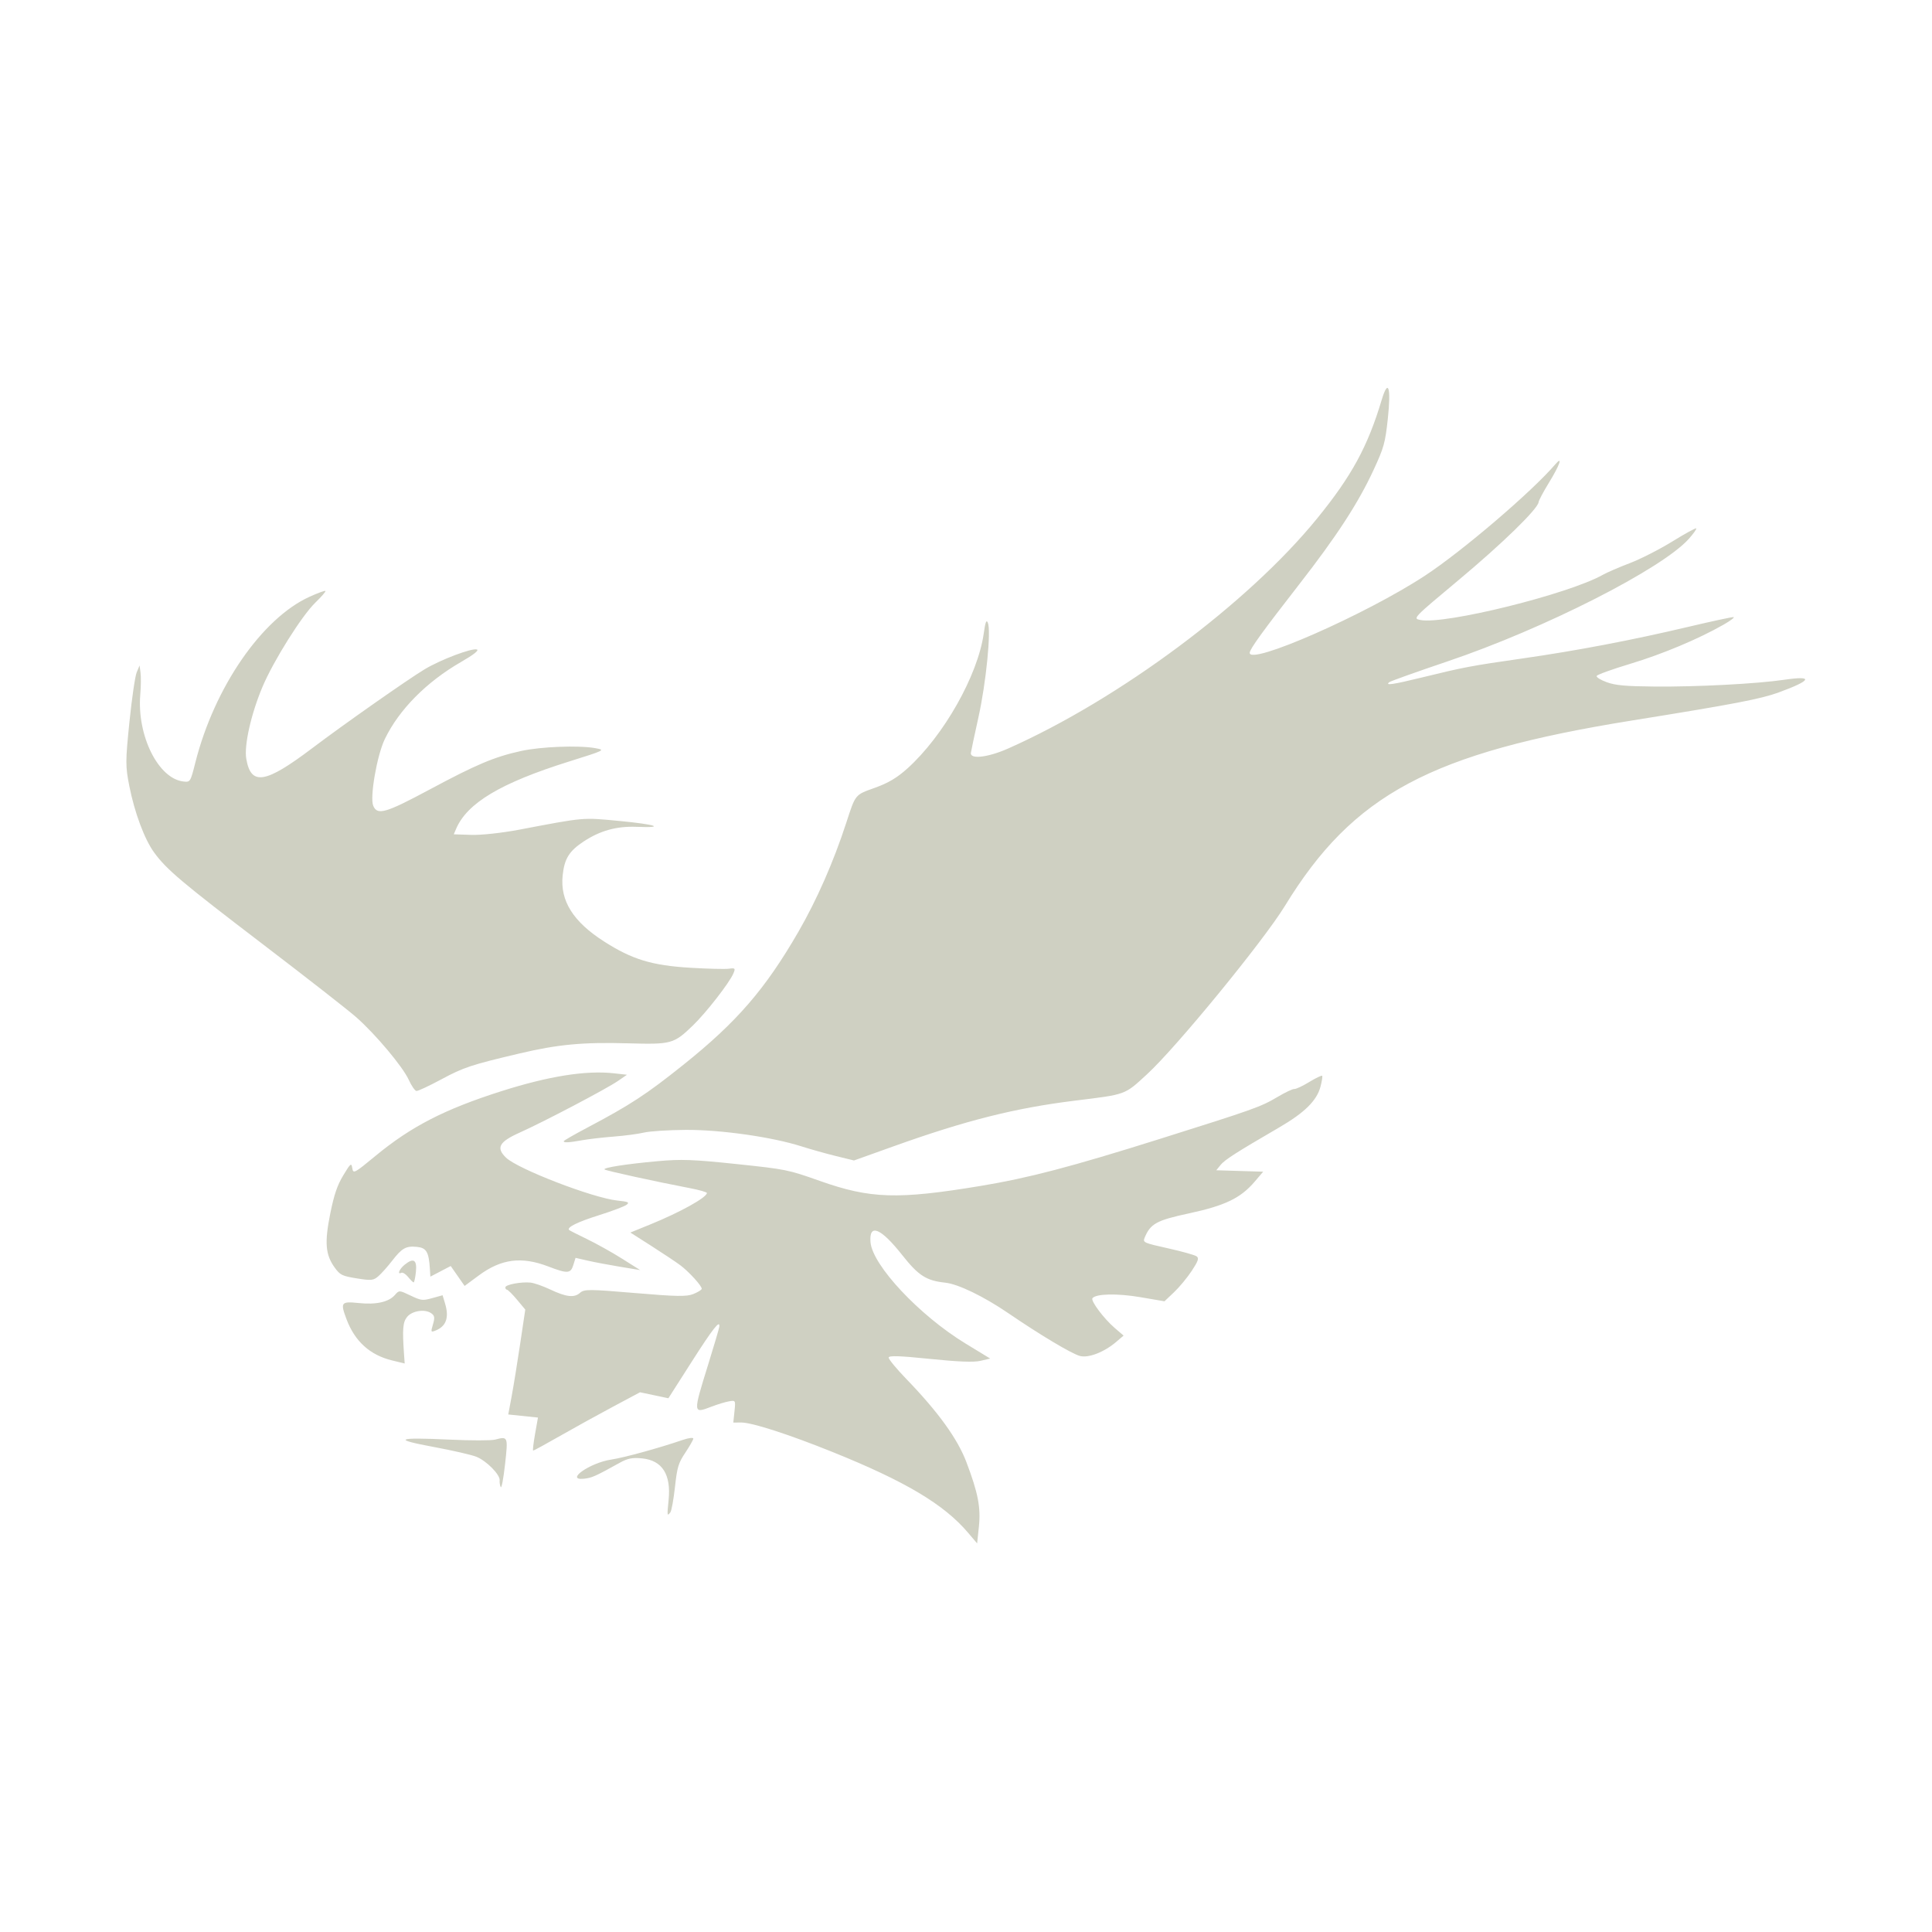 <?xml version="1.0" encoding="UTF-8" standalone="no"?>
<!-- Created with Inkscape (http://www.inkscape.org/) -->

<svg
   xmlns:dc="http://purl.org/dc/elements/1.1/"
   xmlns:cc="http://creativecommons.org/ns#"
   xmlns:rdf="http://www.w3.org/1999/02/22-rdf-syntax-ns#"
   xmlns:svg="http://www.w3.org/2000/svg"
   xmlns="http://www.w3.org/2000/svg"
   xmlns:sodipodi="http://sodipodi.sourceforge.net/DTD/sodipodi-0.dtd"
   xmlns:inkscape="http://www.inkscape.org/namespaces/inkscape"
   version="1.1"
   id="svg2"
   xml:space="preserve"
   width="512"
   height="512"
   viewBox="0 0 512 512"
   sodipodi:docname="logo.svg"
   inkscape:version="0.92.4 5da689c313, 2019-01-14"
   inkscape:export-filename="/home/trlinux/Downloads/deneme_2.png"
   inkscape:export-xdpi="96"
   inkscape:export-ydpi="96"><defs
     id="defs6"><clipPath
       clipPathUnits="userSpaceOnUse"
       id="clipPath18"><path
         d="M 0,800 H 800 V 0 H 0 Z"
         id="path16"
         inkscape:connector-curvature="0" /></clipPath><clipPath
       clipPathUnits="userSpaceOnUse"
       id="clipPath3426"><path
         d="M 0,800 H 800 V 0 H 0 Z"
         id="path3424"
         inkscape:connector-curvature="0" /></clipPath></defs><sodipodi:namedview
     pagecolor="#ffffff"
     bordercolor="#666666"
     borderopacity="1"
     objecttolerance="10"
     gridtolerance="10"
     guidetolerance="10"
     inkscape:pageopacity="0"
     inkscape:pageshadow="2"
     inkscape:window-width="1366"
     inkscape:window-height="744"
     id="namedview4"
     showgrid="false"
     inkscape:zoom="0.45254834"
     inkscape:cx="426.37529"
     inkscape:cy="260.06663"
     inkscape:window-x="0"
     inkscape:window-y="0"
     inkscape:window-maximized="0"
     inkscape:current-layer="g10" /><g
     id="g10"
     inkscape:groupmode="layer"
     inkscape:label="14669-NPP3OF"
     transform="matrix(1.333,0,0,-1.333,0,512)"><path
       style="fill:#cfd0c2;fill-opacity:1;stroke-width:0.474"
       d="m 133.276,83.437 c 0.23,0.298 0.64,2.56 0.912,5.027 0.435,3.952 0.678,4.761 2.044,6.809 0.853,1.278 1.573,2.54 1.6,2.805 0.027,0.265 -0.895,0.159 -2.049,-0.234 -4.936,-1.681 -11.647,-3.524 -14.295,-3.926 -4.232,-0.643 -9.259,-4.193 -5.386,-3.804 1.531,0.154 2.309,0.502 7.142,3.192 1.551,0.863 2.522,1.049 4.446,0.848 3.987,-0.416 5.749,-3.207 5.231,-8.287 -0.316,-3.131 -0.298,-3.277 0.357,-2.43 z m 61.334,-2.863 c 0.399,3.825 -0.154,6.692 -2.473,12.819 -1.767,4.669 -5.615,9.996 -11.974,16.575 -1.951,2.019 -3.521,3.926 -3.488,4.237 0.044,0.418 2.188,0.347 8.191,-0.269 5.633,-0.579 8.724,-0.696 10.062,-0.384 l 1.932,0.451 -4.908,2.991 c -9.172,5.589 -18.513,15.557 -18.889,20.157 -0.31,3.796 2.037,2.833 6.325,-2.596 3.207,-4.061 4.776,-5.066 8.521,-5.462 2.577,-0.273 7.659,-2.73 12.554,-6.071 6.351,-4.334 12.554,-8.042 14.219,-8.498 1.699,-0.466 4.834,0.748 7.24,2.804 l 1.456,1.244 -1.772,1.522 c -2.156,1.853 -4.81,5.4 -4.419,5.906 0.695,0.901 4.945,0.99 9.555,0.202 l 4.765,-0.815 1.907,1.809 c 1.049,0.995 2.626,2.898 3.504,4.23 1.29,1.955 1.482,2.511 0.996,2.891 -0.331,0.258 -2.887,0.977 -5.681,1.598 -4.835,1.074 -5.061,1.175 -4.68,2.094 1.165,2.812 2.356,3.469 8.806,4.855 7.205,1.548 10.283,3.033 13.077,6.306 l 1.694,1.985 -4.663,0.143 -4.663,0.143 0.858,1.056 c 0.842,1.036 3.077,2.466 11.665,7.463 5.019,2.92 7.445,5.31 8.184,8.061 0.291,1.083 0.446,2.07 0.345,2.195 -0.101,0.124 -1.254,-0.427 -2.562,-1.226 -1.308,-0.799 -2.642,-1.425 -2.964,-1.391 -0.322,0.034 -1.822,-0.675 -3.333,-1.575 -3.317,-1.976 -4.7,-2.469 -23.494,-8.379 -17.562,-5.523 -26.03,-7.744 -35.5,-9.312 -16.544,-2.74 -21.964,-2.571 -32.056,1.003 -6.269,2.22 -6.69,2.305 -16.565,3.343 -8.628,0.907 -10.954,0.991 -15.664,0.565 -6.18,-0.558 -10.83,-1.282 -10.538,-1.642 0.188,-0.232 10.241,-2.433 17.006,-3.725 1.863,-0.356 3.372,-0.791 3.353,-0.968 -0.096,-0.917 -5.336,-3.824 -11.2,-6.214 l -4.018,-1.637 4.182,-2.668 c 2.3,-1.468 4.878,-3.188 5.73,-3.822 1.746,-1.302 4.332,-4.149 4.274,-4.705 -0.021,-0.202 -0.766,-0.662 -1.655,-1.022 -1.345,-0.545 -3.299,-0.513 -11.627,0.194 -9.073,0.77 -10.094,0.774 -10.908,0.043 -1.15,-1.032 -2.733,-0.853 -5.961,0.674 -1.421,0.672 -3.172,1.282 -3.892,1.356 -1.832,0.187 -4.936,-0.39 -4.992,-0.929 -0.026,-0.247 0.118,-0.466 0.32,-0.487 0.202,-0.021 1.103,-0.918 2.001,-1.994 l 1.634,-1.955 -1.015,-6.804 c -0.558,-3.742 -1.319,-8.434 -1.691,-10.426 l -0.676,-3.622 2.953,-0.308 2.953,-0.308 -0.58,-3.275 c -0.319,-1.801 -0.49,-3.284 -0.379,-3.296 0.111,-0.013 2.524,1.306 5.363,2.928 2.839,1.622 7.576,4.237 10.526,5.81 l 5.363,2.861 2.819,-0.595 2.818,-0.595 4.578,7.172 c 4.287,6.716 5.713,8.531 5.545,7.057 -0.036,-0.339 -1.034,-3.722 -2.213,-7.519 -3.048,-9.817 -3.049,-9.807 0.688,-8.367 1.142,0.44 2.683,0.908 3.424,1.039 1.339,0.237 1.347,0.223 1.116,-1.99 l -0.232,-2.229 1.55,0.017 c 2.109,0.023 9.421,-2.334 18.154,-5.853 14.509,-5.846 22.175,-10.411 26.968,-16.061 l 1.803,-2.125 z m -94.2,12.422 c 0.61,5.516 0.591,5.574 -1.973,4.895 -0.748,-0.198 -4.804,-0.2 -9.015,-0.003 -10.627,0.496 -11.522,0.083 -3.172,-1.465 3.702,-0.686 7.508,-1.56 8.458,-1.942 2.015,-0.81 4.734,-3.564 4.628,-4.687 -0.044,-0.427 0.057,-1.036 0.216,-1.353 0.159,-0.317 0.545,1.733 0.857,4.556 z M 80.323,114.877 c -0.349,5.011 -0.237,6.365 0.618,7.413 0.988,1.212 3.489,1.605 4.757,0.747 0.712,-0.482 0.781,-0.885 0.381,-2.23 -0.464,-1.56 -0.437,-1.62 0.561,-1.213 2.068,0.844 2.674,2.583 1.853,5.316 l -0.505,1.68 -2.053,-0.569 c -1.922,-0.533 -2.197,-0.5 -4.318,0.511 -2.251,1.074 -2.27,1.075 -3.093,0.127 -1.229,-1.416 -3.731,-1.98 -7.189,-1.619 -3.534,0.368 -3.708,0.139 -2.443,-3.219 1.66,-4.405 4.66,-7.119 9.053,-8.188 l 2.509,-0.611 z m -5.048,15.544 c 0.615,0.55 1.808,1.893 2.652,2.984 1.987,2.568 2.768,3.013 4.93,2.806 1.92,-0.183 2.396,-0.987 2.607,-4.394 l 0.095,-1.527 2.024,1.056 2.024,1.056 1.381,-1.98 1.381,-1.98 2.837,2.098 c 4.448,3.289 8.486,3.807 13.795,1.772 3.814,-1.462 4.446,-1.429 4.972,0.263 l 0.45,1.449 2.442,-0.558 c 1.343,-0.307 4.233,-0.854 6.423,-1.215 l 3.981,-0.657 -3.576,2.256 c -1.967,1.241 -5.107,2.996 -6.979,3.9 -1.871,0.904 -3.478,1.722 -3.571,1.816 -0.509,0.515 1.634,1.578 5.875,2.915 2.628,0.828 5.119,1.766 5.536,2.085 0.651,0.497 0.393,0.618 -1.817,0.852 -4.884,0.517 -19.806,6.269 -22.141,8.534 -2.022,1.962 -1.379,3.136 2.721,4.973 4.795,2.148 17.265,8.701 19.532,10.264 l 1.797,1.238 -2.622,0.292 c -5.511,0.615 -12.977,-0.575 -22.37,-3.565 -11.27,-3.588 -17.915,-7.007 -25.022,-12.875 -4.208,-3.474 -4.408,-3.58 -4.594,-2.421 -0.178,1.109 -0.328,0.991 -1.782,-1.412 -1.199,-1.982 -1.833,-3.838 -2.591,-7.591 -1.167,-5.779 -0.97,-8.206 0.876,-10.762 1.069,-1.481 1.481,-1.682 4.398,-2.151 2.9,-0.466 3.328,-0.419 4.335,0.482 z m 7.41,0.82 c 0.25,2.398 -0.469,2.856 -2.234,1.424 -1.059,-0.859 -1.542,-2.034 -0.662,-1.609 0.266,0.128 0.87,-0.244 1.343,-0.827 0.473,-0.583 0.966,-1.071 1.095,-1.084 0.13,-0.012 0.335,0.93 0.457,2.096 z m 32.98,26.159 c 1.335,0.238 4.198,0.569 6.361,0.735 2.164,0.166 4.86,0.525 5.992,0.796 1.132,0.271 4.868,0.512 8.303,0.534 6.973,0.045 17.197,-1.412 23.05,-3.285 1.775,-0.568 4.844,-1.43 6.819,-1.914 l 3.591,-0.881 7.805,2.795 c 14.417,5.163 24.178,7.623 36.095,9.097 10.338,1.278 9.83,1.092 14.383,5.274 5.818,5.343 23.133,26.49 27.39,33.45 13.577,22.2 28.978,30.424 69.015,36.857 20.393,3.276 25.564,4.267 29.169,5.586 6.556,2.4 6.99,3.377 1.115,2.512 -5.476,-0.806 -17.416,-1.43 -25.87,-1.351 -5.724,0.053 -7.702,0.233 -9.439,0.859 -1.209,0.436 -2.116,0.998 -2.016,1.249 0.1,0.252 3.107,1.338 6.684,2.414 6.381,1.92 13.527,4.919 18.542,7.781 1.392,0.794 2.281,1.47 1.975,1.502 -0.306,0.032 -4.363,-0.842 -9.015,-1.942 -11.192,-2.646 -22.027,-4.711 -32.966,-6.282 -10.238,-1.471 -11.612,-1.73 -19.797,-3.736 -5.977,-1.465 -7.583,-1.698 -6.636,-0.966 0.271,0.21 5.492,2.072 11.604,4.138 19.222,6.499 42.633,18.394 47.942,24.359 0.906,1.017 1.566,1.95 1.466,2.072 -0.099,0.122 -2.242,-1.052 -4.762,-2.609 -2.52,-1.557 -6.323,-3.495 -8.451,-4.306 -2.128,-0.811 -4.53,-1.849 -5.338,-2.306 -6.802,-3.849 -31.504,-9.966 -36.312,-8.992 -1.51,0.306 -1.468,0.349 7.614,7.933 8.7,7.265 15.768,14.15 15.909,15.499 0.036,0.344 0.969,2.096 2.073,3.895 2.145,3.493 2.815,5.455 1.23,3.603 -4.653,-5.436 -18.511,-17.273 -25.895,-22.119 -11.813,-7.751 -35.121,-17.987 -34.841,-15.3 0.083,0.795 2.645,4.33 9.824,13.555 7.497,9.634 11.752,16.177 14.796,22.757 2.063,4.459 2.311,5.348 2.833,10.161 0.681,6.285 0.088,8.129 -1.215,3.777 -2.784,-9.298 -5.969,-15.143 -12.86,-23.605 -13.713,-16.839 -39.316,-35.899 -61.386,-45.7 -3.994,-1.773 -7.568,-2.203 -7.431,-0.894 0.031,0.299 0.71,3.493 1.508,7.097 1.528,6.899 2.551,17.23 1.862,18.806 -0.29,0.663 -0.489,0.135 -0.814,-2.164 -1.182,-8.341 -7.983,-20.357 -15.189,-26.833 -2.059,-1.851 -3.78,-2.871 -6.463,-3.834 -3.978,-1.427 -3.809,-1.219 -5.692,-7 -2.522,-7.737 -5.845,-15.301 -9.51,-21.64 -6.591,-11.4 -12.224,-17.914 -22.836,-26.405 -7.383,-5.908 -10.558,-7.985 -19.116,-12.511 -2.565,-1.356 -4.675,-2.567 -4.687,-2.69 -0.037,-0.347 0.951,-0.3 3.591,0.17 z m -27.948,12.101 c 4.472,2.406 5.919,2.885 15.627,5.173 7.597,1.79 12.557,2.253 21.476,2.004 8.673,-0.242 9.118,-0.121 12.877,3.489 2.664,2.558 7.374,8.609 8.119,10.429 0.414,1.012 0.347,1.078 -0.936,0.909 -0.76,-0.1 -4.18,-0.015 -7.6,0.19 -7.684,0.46 -11.578,1.643 -17.17,5.217 -6.168,3.942 -8.775,8.093 -8.249,13.135 0.348,3.337 1.286,4.852 4.19,6.765 3.266,2.152 6.549,3.058 10.516,2.903 5.929,-0.232 3.819,0.483 -3.451,1.171 -7.416,0.702 -6.785,0.756 -19.833,-1.726 -3.452,-0.657 -7.586,-1.108 -9.572,-1.044 l -3.496,0.112 0.465,1.09 c 2.191,5.133 8.882,9.126 22.393,13.364 7.311,2.294 7.334,2.305 5.238,2.681 -3.275,0.587 -10.807,0.295 -14.731,-0.571 -5.31,-1.172 -8.838,-2.659 -18.166,-7.659 -8.781,-4.707 -10.416,-5.175 -11.217,-3.212 -0.695,1.702 0.749,9.995 2.302,13.228 2.811,5.848 8.288,11.386 15.196,15.363 2.487,1.432 3.591,2.305 3.113,2.461 -1.002,0.327 -7.214,-2.027 -10.388,-3.936 -3.368,-2.026 -16.041,-10.921 -22.301,-15.653 -9.408,-7.112 -12.243,-7.564 -13.162,-2.099 -0.446,2.655 0.981,8.95 3.242,14.291 2.188,5.17 7.801,14.108 10.501,16.72 1.196,1.157 2.098,2.197 2.005,2.312 -0.093,0.115 -1.517,-0.403 -3.163,-1.151 -9.484,-4.307 -18.931,-18.019 -22.703,-32.955 -0.976,-3.866 -1.008,-3.916 -2.333,-3.778 -5.025,0.524 -9.308,9.124 -8.616,17.303 0.133,1.576 0.156,3.518 0.051,4.315 l -0.192,1.449 -0.575,-1.369 c -0.316,-0.753 -0.965,-5.188 -1.441,-9.855 -0.803,-7.87 -0.805,-8.796 -0.019,-12.761 1.053,-5.314 3.024,-10.586 4.936,-13.203 2.477,-3.392 5.468,-5.915 21.661,-18.274 8.615,-6.576 16.941,-13.081 18.501,-14.456 3.857,-3.4 9.271,-9.853 10.458,-12.467 0.536,-1.18 1.221,-2.171 1.523,-2.203 0.302,-0.032 2.519,1.003 4.928,2.299 z"
       id="path4487"
       inkscape:connector-curvature="0" /></g></svg>